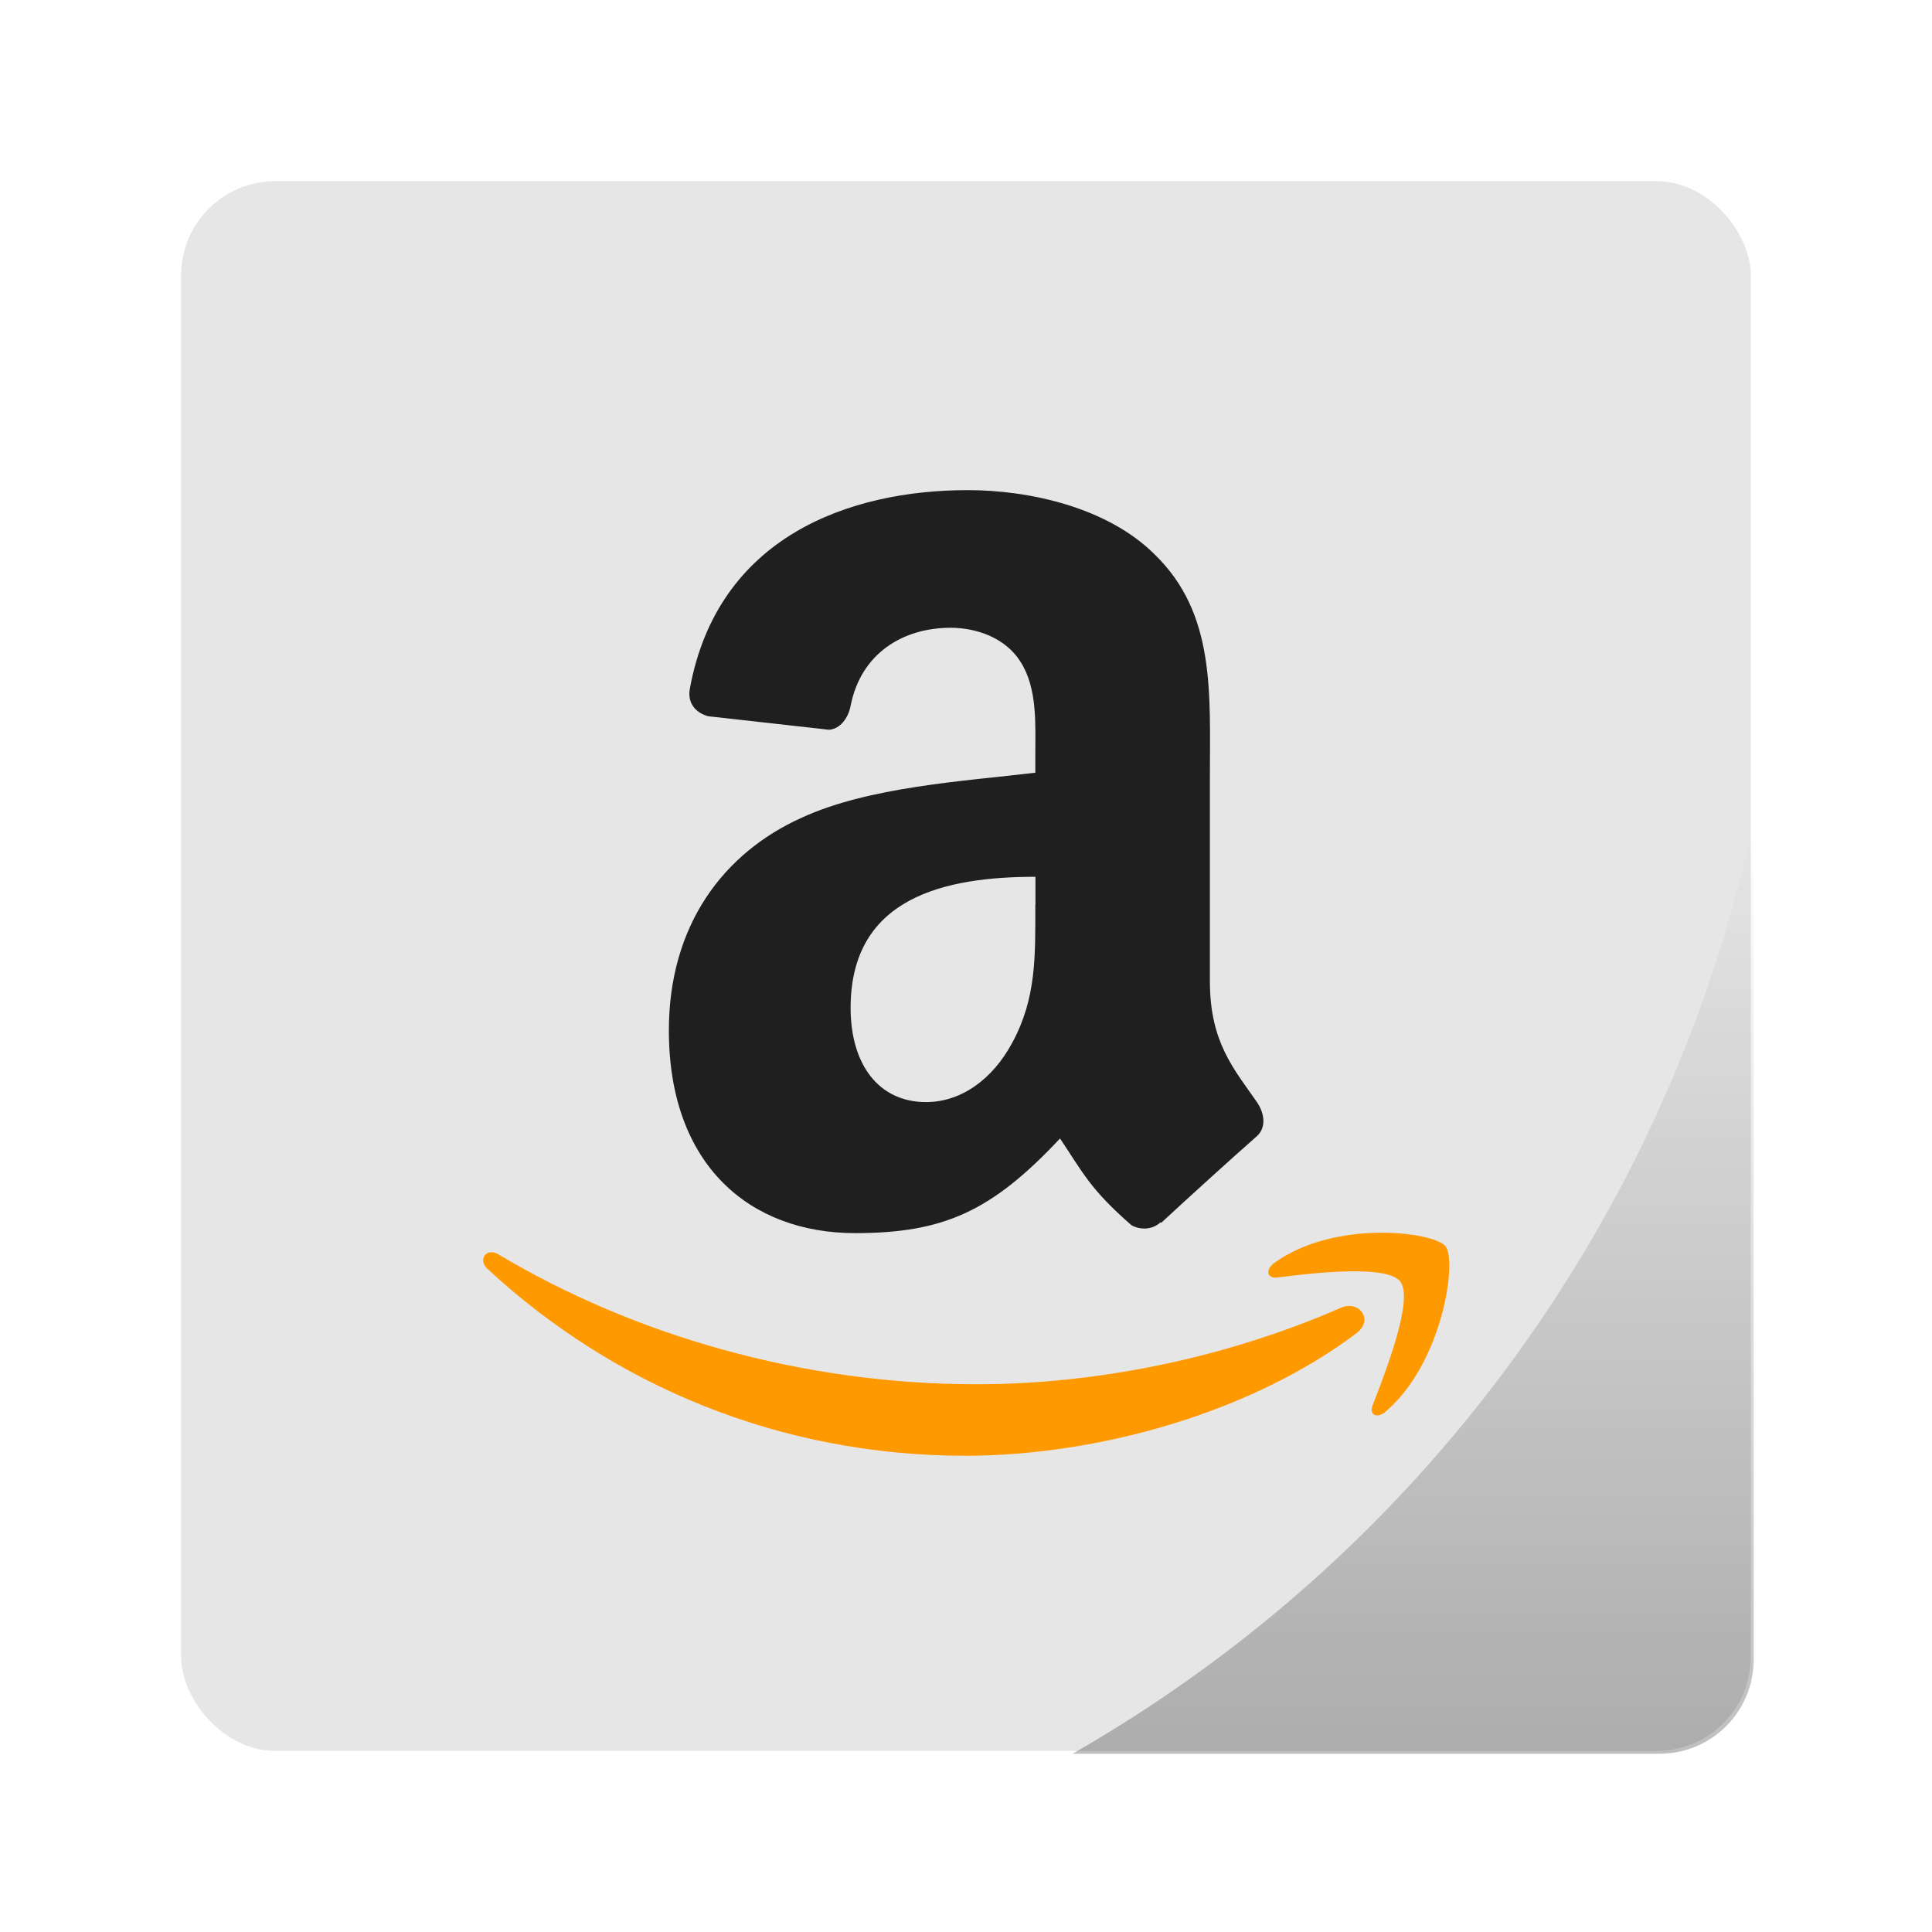 <?xml version="1.0" encoding="UTF-8" standalone="no"?>
<!-- Created with Inkscape (http://www.inkscape.org/) -->

<svg
   xmlns:dc="http://purl.org/dc/elements/1.1/"
   xmlns:cc="http://creativecommons.org/ns#"
   xmlns:rdf="http://www.w3.org/1999/02/22-rdf-syntax-ns#"
   xmlns:svg="http://www.w3.org/2000/svg"
   xmlns="http://www.w3.org/2000/svg"
   xmlns:xlink="http://www.w3.org/1999/xlink"
   xmlns:sodipodi="http://sodipodi.sourceforge.net/DTD/sodipodi-0.dtd"
   xmlns:inkscape="http://www.inkscape.org/namespaces/inkscape"
   width="64"
   height="64"
   viewBox="0 0 16.933 16.933"
   version="1.1"
   id="svg4572"
   inkscape:version="0.92.4 (5da689c313, 2019-01-14)"
   sodipodi:docname="amazonmp3.svg">
  <title
     id="title4611">Canvas icon theme</title>
  <defs
     id="defs4566">
    <linearGradient
       inkscape:collect="always"
       id="linearGradient838">
      <stop
         style="stop-color:#000000;stop-opacity:1;"
         offset="0"
         id="stop834" />
      <stop
         style="stop-color:#000000;stop-opacity:0;"
         offset="1"
         id="stop836" />
    </linearGradient>
    <linearGradient
       inkscape:collect="always"
       xlink:href="#linearGradient838"
       id="linearGradient840"
       x1="46.168"
       y1="57"
       x2="46.168"
       y2="27.346"
       gradientUnits="userSpaceOnUse" />
  </defs>
  <sodipodi:namedview
     id="base"
     pagecolor="#ffffff"
     bordercolor="#666666"
     borderopacity="1.0"
     inkscape:pageopacity="0.0"
     inkscape:pageshadow="2"
     inkscape:zoom="11.2"
     inkscape:cx="33.395261"
     inkscape:cy="26.702776"
     inkscape:document-units="px"
     inkscape:current-layer="layer1"
     showgrid="true"
     units="px"
     width="64px"
     showguides="true"
     inkscape:guide-bbox="true"
     inkscape:window-width="1366"
     inkscape:window-height="714"
     inkscape:window-x="0"
     inkscape:window-y="28"
     inkscape:window-maximized="1"
     inkscape:snap-bbox="true"
     inkscape:bbox-nodes="true"
     inkscape:snap-bbox-edge-midpoints="true">
    <inkscape:grid
       type="xygrid"
       id="grid4582" />
    <sodipodi:guide
       position="1.058,15.875"
       orientation="0,1"
       id="guide4584"
       inkscape:locked="false" />
    <sodipodi:guide
       position="1.058,1.058"
       orientation="1,0"
       id="guide4586"
       inkscape:locked="false" />
    <sodipodi:guide
       position="15.875,15.875"
       orientation="1,0"
       id="guide4588"
       inkscape:locked="false" />
    <sodipodi:guide
       position="1.058,1.058"
       orientation="0,1"
       id="guide4590"
       inkscape:locked="false" />
    <sodipodi:guide
       position="8.467,8.467"
       orientation="0,1"
       id="guide822"
       inkscape:locked="false" />
    <sodipodi:guide
       position="8.467,8.467"
       orientation="1,0"
       id="guide824"
       inkscape:locked="false" />
  </sodipodi:namedview>
  <g
     inkscape:label="Layer 1"
     inkscape:groupmode="layer"
     id="layer1"
     transform="translate(0,-280.067)">
    <g
       id="g27"
       transform="matrix(1.04,0,0,1.04,-0.339,-11.541)"
       style="stroke-width:0.962">
      <rect
         ry="0.794"
         rx="0.794"
         y="281.919"
         x="1.852"
         height="13.229"
         width="13.229"
         id="rect841"
         style="opacity:1;fill:#e6e6e6;fill-opacity:1;stroke:none;stroke-width:0.227;stroke-linecap:round;stroke-linejoin:round;stroke-miterlimit:4;stroke-dasharray:none;stroke-opacity:0.098;paint-order:markers stroke fill" />
      <path
         id="rect829"
         transform="matrix(0.265,0,0,0.265,0,280.067)"
         d="M 57,27.346 A 45,45 0 0 1 35.336,57 H 54 c 1.662,0 3,-1.338 3,-3 z"
         style="opacity:0.25;fill:url(#linearGradient840);fill-opacity:1;stroke:none;stroke-width:0.859;stroke-linecap:round;stroke-linejoin:round;stroke-miterlimit:4;stroke-dasharray:none;stroke-opacity:0.098;paint-order:markers stroke fill"
         inkscape:connector-curvature="0" />
    </g>
    <g
       id="g842"
       transform="matrix(1.231,0,0,1.231,-3.918,-67.558)">
      <path
         id="path37"
         style="fill:#201f1f;fill-opacity:1;fill-rule:evenodd;stroke:none;stroke-width:0.265"
         d="m 10.554,288.835 c 0,0.362 0.009,0.663 -0.165,0.983 -0.14,0.26 -0.364,0.421 -0.613,0.421 -0.34,0 -0.537,-0.271 -0.537,-0.671 0,-0.79 0.676,-0.933 1.316,-0.933 v 0.201 m 0.893,2.257 c -0.058,0.055 -0.143,0.059 -0.209,0.023 -0.293,-0.255 -0.346,-0.374 -0.509,-0.618 -0.486,0.519 -0.829,0.674 -1.459,0.674 -0.745,0 -1.326,-0.48 -1.326,-1.443 0,-0.751 0.39,-1.264 0.944,-1.514 0.48,-0.221 1.151,-0.26 1.665,-0.321 v -0.12 c 0,-0.22 0.017,-0.48 -0.106,-0.671 -0.108,-0.171 -0.315,-0.241 -0.497,-0.241 -0.338,0 -0.639,0.181 -0.712,0.556 -0.016,0.084 -0.073,0.165 -0.154,0.17 l -0.859,-0.096 c -0.072,-0.018 -0.152,-0.079 -0.132,-0.194 0.198,-1.087 1.139,-1.416 1.98,-1.416 0.431,0 0.994,0.12 1.333,0.461 0.431,0.421 0.39,0.982 0.39,1.593 v 1.443 c 0,0.434 0.171,0.624 0.334,0.859 0.057,0.083 0.069,0.184 -0.002,0.246 -0.181,0.159 -0.502,0.451 -0.679,0.615 l -0.003,-0.003"
         inkscape:connector-curvature="0" />
      <path
         id="path39"
         style="fill:#ff9900;fill-opacity:1;fill-rule:evenodd;stroke:none;stroke-width:0.265"
         d="m 12.84,291.885 c -0.754,0.568 -1.845,0.872 -2.785,0.872 -1.318,0 -2.504,-0.499 -3.402,-1.331 -0.07,-0.065 -0.007,-0.154 0.078,-0.103 0.968,0.578 2.167,0.925 3.404,0.925 0.834,0 1.753,-0.177 2.596,-0.545 0.128,-0.055 0.235,0.086 0.11,0.181"
         inkscape:connector-curvature="0" />
      <path
         id="path41"
         style="fill:#ff9900;fill-opacity:1;fill-rule:evenodd;stroke:none;stroke-width:0.265"
         d="m 13.154,291.518 c -0.096,-0.126 -0.637,-0.06 -0.878,-0.03 -0.074,0.009 -0.086,-0.057 -0.019,-0.105 0.43,-0.31 1.137,-0.221 1.218,-0.117 0.083,0.105 -0.021,0.83 -0.426,1.176 -0.062,0.054 -0.121,0.025 -0.093,-0.045 0.09,-0.233 0.294,-0.754 0.197,-0.879"
         inkscape:connector-curvature="0" />
    </g>
  </g>
</svg>

